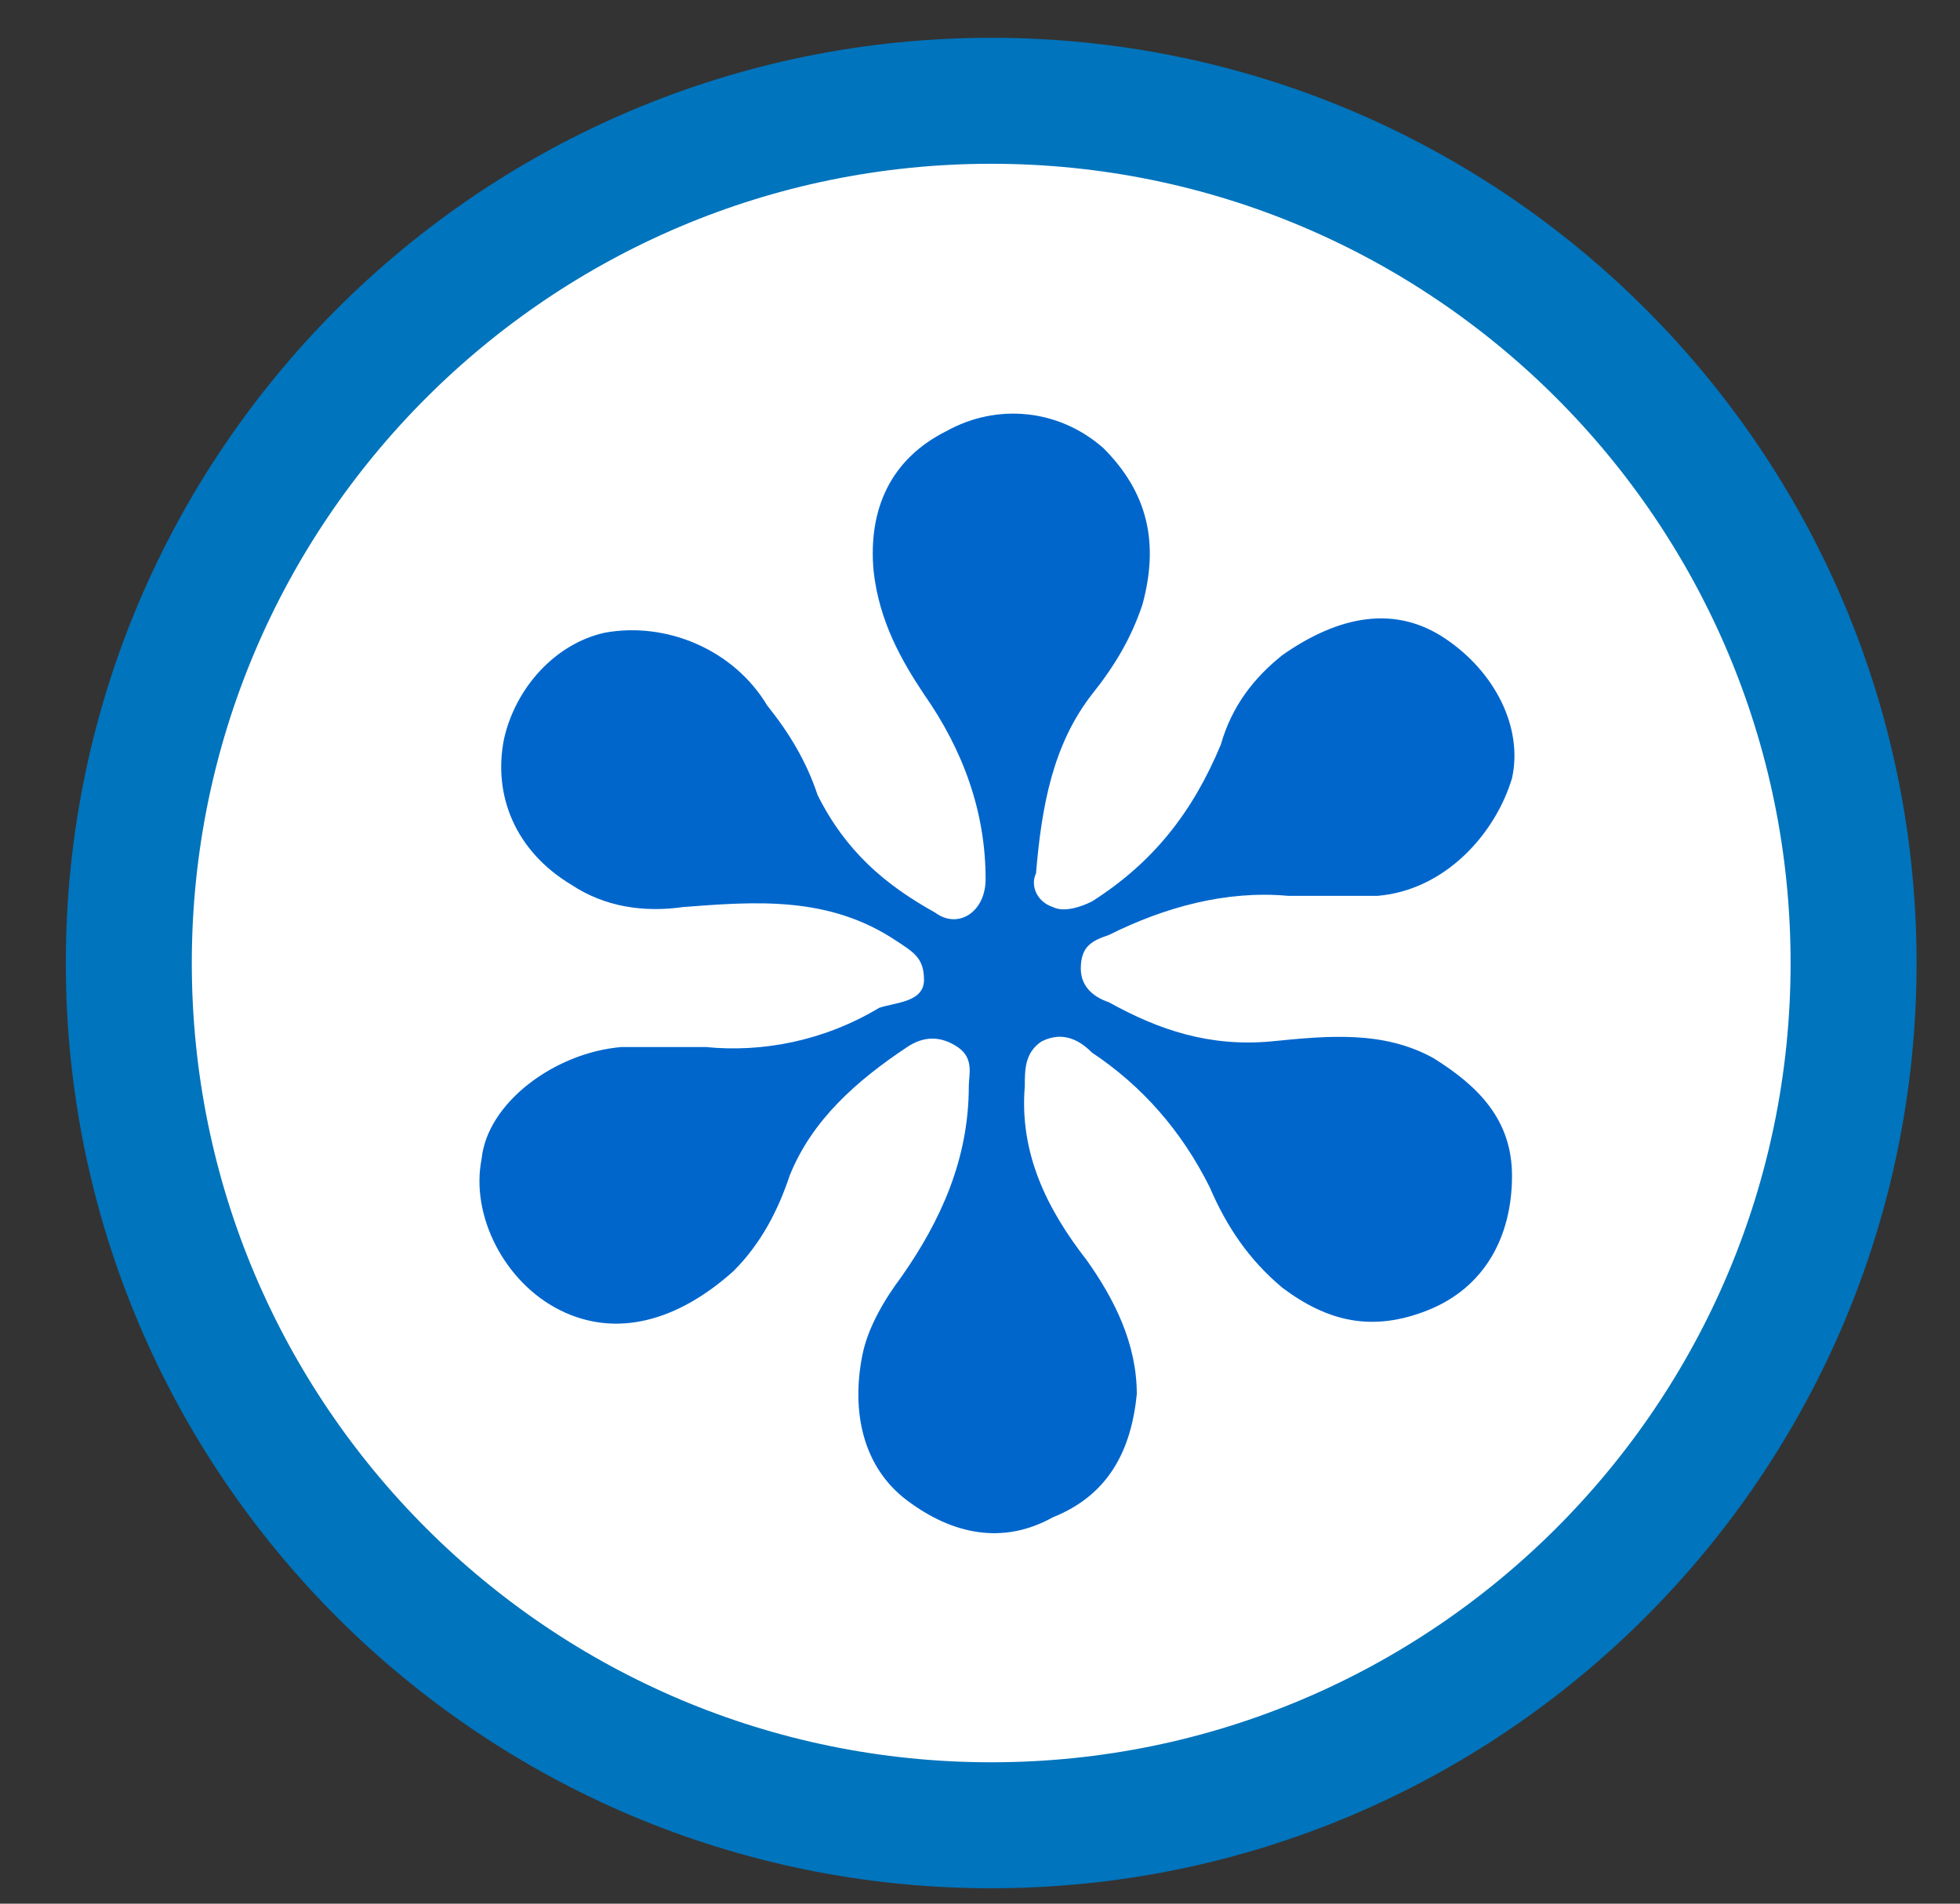 <?xml version="1.0" encoding="utf-8"?>
<!-- Generator: Adobe Illustrator 27.2.0, SVG Export Plug-In . SVG Version: 6.00 Build 0)  -->
<svg version="1.1" id="Layer_1" xmlns="http://www.w3.org/2000/svg" xmlns:xlink="http://www.w3.org/1999/xlink" x="0px" y="0px"
	 viewBox="0 0 35 34" style="enable-background:new 0 0 35 34;" xml:space="preserve">
<rect x="0" y="0" width="35" height="34" fill="#333333" stroke="none"/>
<style type="text/css">
	.st0{fill:#FFFFFF;stroke:#0074BC;stroke-width:2.25;}
	.st1{fill:#0066CC;}
</style>
<g>
	<path class="st0" d="M17.7,1.8C9.2,1.8,2.3,8.7,2.3,17.2s6.9,15.4,15.4,15.4 M17.7,32.6c8.5,0,15.4-6.9,15.4-15.4
		S26.2,1.8,17.7,1.8"/>
</g>
<g>
	<path class="st1" d="M12.6,18.7c-0.6,0-1,0-1.5,0c-1.2,0.1-2.4,1-2.5,2c-0.2,1,0.4,2.2,1.4,2.7c1,0.5,2.1,0.2,3.1-0.7
		c0.5-0.5,0.8-1.1,1-1.7c0.4-1,1.2-1.7,2.1-2.3c0.3-0.2,0.6-0.2,0.9,0c0.3,0.2,0.2,0.5,0.2,0.7c0,1.3-0.5,2.4-1.2,3.4
		c-0.3,0.4-0.6,0.9-0.7,1.4c-0.2,1,0,2,0.8,2.6c0.8,0.6,1.7,0.8,2.6,0.3c1-0.4,1.4-1.2,1.5-2.2c0-0.9-0.4-1.7-0.9-2.4
		c-0.7-0.9-1.2-1.9-1.1-3.1c0-0.3,0-0.6,0.3-0.8c0.4-0.2,0.7,0,0.9,0.2c0.9,0.6,1.6,1.4,2.1,2.4c0.3,0.7,0.7,1.3,1.3,1.8
		c0.8,0.6,1.6,0.8,2.6,0.4c1-0.4,1.5-1.3,1.5-2.4c0-1-0.6-1.6-1.4-2.1c-0.9-0.5-1.9-0.4-2.9-0.3c-1.1,0.1-2-0.2-2.9-0.7
		c-0.3-0.1-0.5-0.3-0.5-0.6c0-0.4,0.2-0.5,0.5-0.6c1-0.5,2.1-0.8,3.2-0.7c0.5,0,1.1,0,1.6,0c1.2-0.1,2.1-1.1,2.4-2.1
		c0.2-0.9-0.3-1.9-1.2-2.5c-0.9-0.6-1.9-0.4-2.9,0.3c-0.5,0.4-0.9,0.9-1.1,1.6c-0.5,1.2-1.2,2.1-2.3,2.8c-0.2,0.1-0.5,0.2-0.7,0.1
		c-0.3-0.1-0.4-0.4-0.3-0.6c0.1-1.2,0.3-2.3,1-3.2c0.4-0.5,0.7-1,0.9-1.6c0.3-1.1,0.1-2-0.7-2.8c-0.8-0.7-1.9-0.8-2.8-0.3
		c-1,0.5-1.4,1.4-1.3,2.5c0.1,0.9,0.5,1.6,0.9,2.2c0.7,1,1.1,2.1,1.1,3.3c0,0.6-0.5,0.9-0.9,0.6c-0.9-0.5-1.6-1.1-2.1-2.1
		c-0.2-0.6-0.5-1.1-0.9-1.6c-0.6-1-1.8-1.5-2.9-1.3c-0.9,0.2-1.6,1-1.8,1.9c-0.2,1,0.2,2,1.2,2.6c0.6,0.4,1.3,0.5,2,0.4
		c1.3-0.1,2.6-0.2,3.8,0.6c0.3,0.2,0.5,0.3,0.5,0.7S16,17.9,15.7,18C14.7,18.6,13.6,18.8,12.6,18.7z"/>
</g>
</svg>
